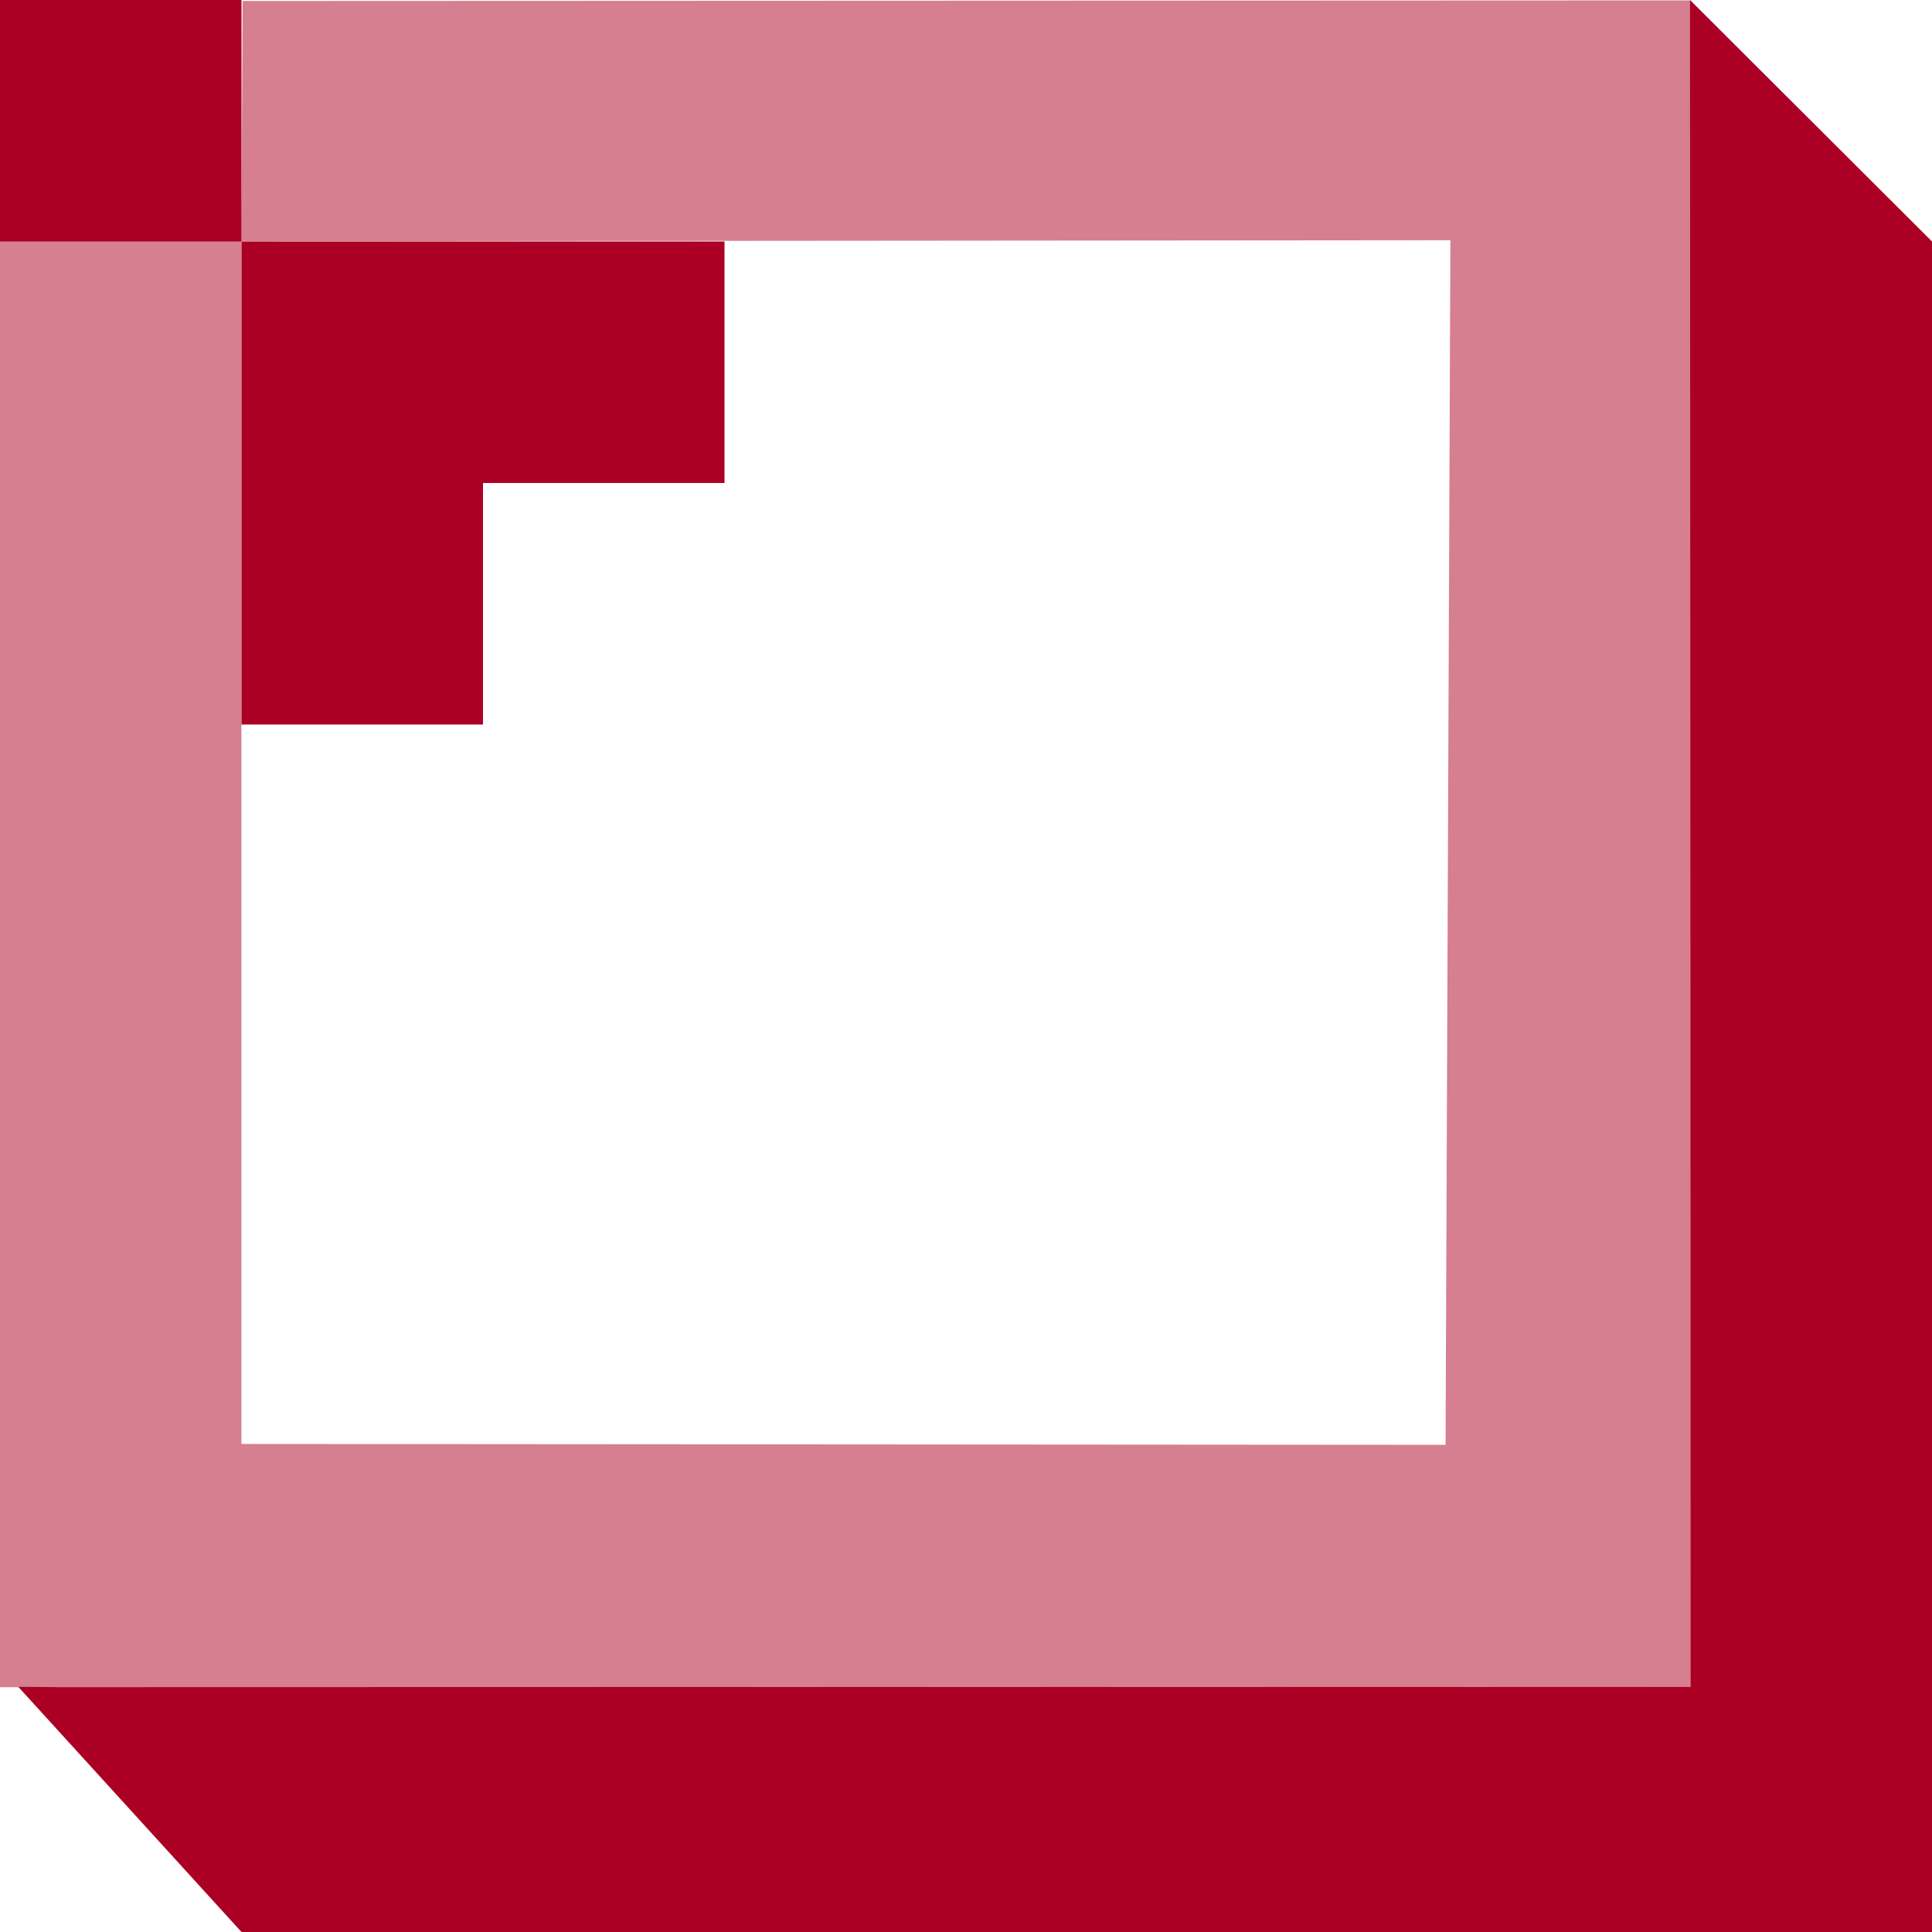 <svg version="1.1" xmlns="http://www.w3.org/2000/svg" xmlns:xlink="http://www.w3.org/1999/xlink" width="144" height="144" viewBox="0,0,144,144"><g transform="translate(-168,-108)"><g stroke="none" stroke-miterlimit="10"><path d="M312,252h-126l-16.637,-18.273l3.143,0.021l121.503,-0.028l-0.046,-125.721l18.037,18z" fill="#ab0023"/><path d="M168,126v-18h18v18z" fill="#ab0023"/><path d="M222,126v18h-18v18h-18v-18v-18z" fill="#ab0023"/><path d="M168,233.755v-107.809h17.995v89.679l89.749,0.065l0.36,-89.784l-90.111,0.077l0.09,-17.909l107.899,-0.045l0.045,125.69z" fill-opacity="0.502" fill="#ab0022"/></g></g></svg><!--rotationCenter:72:71.999865-->